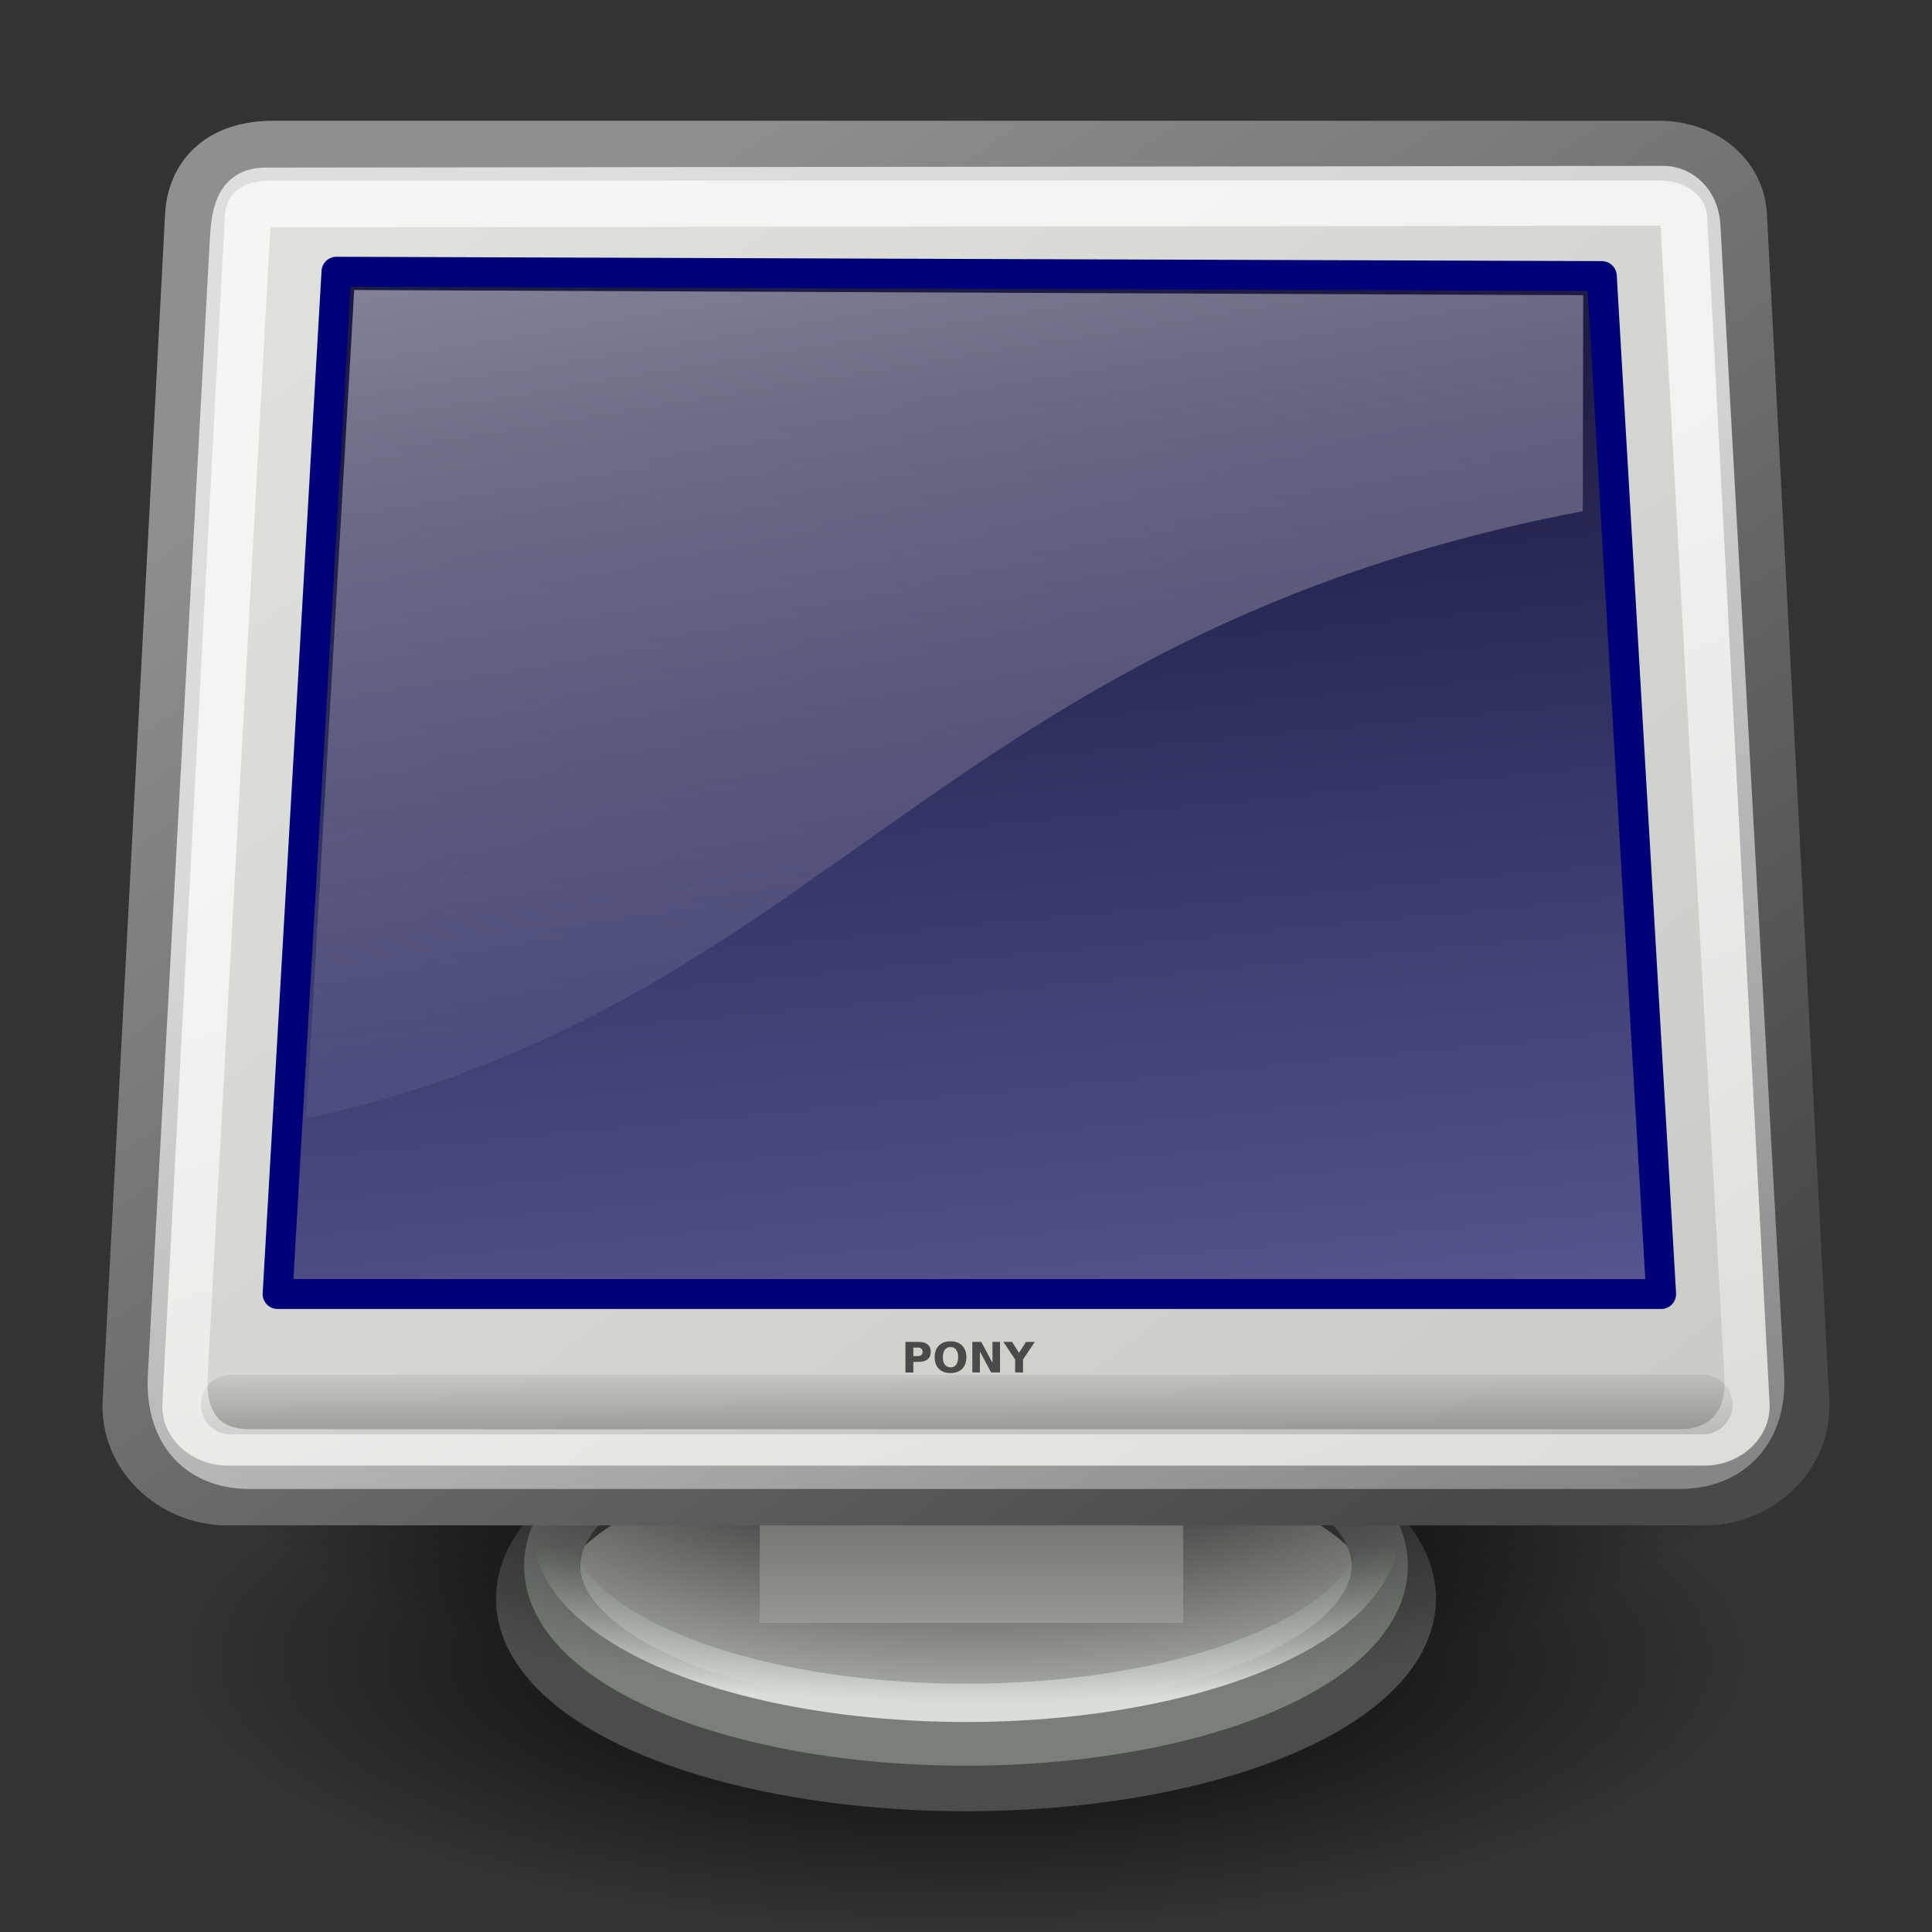 <?xml version="1.0" encoding="UTF-8" standalone="no"?>
<!-- Created with Inkscape (http://www.inkscape.org/) -->

<svg
   width="128"
   height="128"
   viewBox="0 0 33.867 33.867"
   version="1.1"
   id="svg1"
   inkscape:version="1.4.2 (ebf0e940d0, 2025-05-08)"
   sodipodi:docname="video-display.svg"
   xmlns:inkscape="http://www.inkscape.org/namespaces/inkscape"
   xmlns:sodipodi="http://sodipodi.sourceforge.net/DTD/sodipodi-0.dtd"
   xmlns:xlink="http://www.w3.org/1999/xlink"
   xmlns="http://www.w3.org/2000/svg"
   xmlns:svg="http://www.w3.org/2000/svg"
   xmlns:rdf="http://www.w3.org/1999/02/22-rdf-syntax-ns#"
   xmlns:cc="http://creativecommons.org/ns#">
  <rect x="0" y="0" width="33.867" height="33.867" fill="#333333" stroke="none"/>
  <sodipodi:namedview
     id="namedview1"
     pagecolor="#ffffff"
     bordercolor="#000000"
     borderopacity="0.25"
     inkscape:showpageshadow="2"
     inkscape:pageopacity="0.0"
     inkscape:pagecheckerboard="0"
     inkscape:deskcolor="#d1d1d1"
     inkscape:document-units="px"
     inkscape:zoom="5.6568542"
     inkscape:cx="52.679456"
     inkscape:cy="43.398679"
     inkscape:window-width="2157"
     inkscape:window-height="1607"
     inkscape:window-x="26"
     inkscape:window-y="23"
     inkscape:window-maximized="0"
     inkscape:current-layer="layer1"
     showgrid="true">
    <inkscape:grid
       id="grid1"
       units="px"
       originx="0"
       originy="0"
       spacingx="1.058"
       spacingy="1.058"
       empcolor="#0099e5"
       empopacity="0.302"
       color="#0099e5"
       opacity="0.149"
       empspacing="4"
       enabled="true"
       visible="true" />
  </sodipodi:namedview>
  <defs
     id="defs1">
    <linearGradient
       inkscape:collect="always"
       xlink:href="#linearGradient2667"
       id="linearGradient63"
       gradientUnits="userSpaceOnUse"
       gradientTransform="matrix(1.017,0,0,0.728,-0.544,0.18)"
       x1="11.492"
       y1="1.654"
       x2="17.199"
       y2="26.729" />
    <linearGradient
       id="linearGradient2667">
      <stop
         id="stop2669"
         offset="0"
         style="stop-color:#ffffff;stop-opacity:1;" />
      <stop
         id="stop2671"
         offset="1"
         style="stop-color:#fcfcff;stop-opacity:0;" />
    </linearGradient>
    <linearGradient
       inkscape:collect="always"
       xlink:href="#linearGradient2415"
       id="linearGradient62"
       gradientUnits="userSpaceOnUse"
       gradientTransform="matrix(0.91,0,0,0.734,-0.207,2.075)"
       x1="17.698"
       y1="13.005"
       x2="34.975"
       y2="55.201" />
    <linearGradient
       inkscape:collect="always"
       id="linearGradient2415">
      <stop
         style="stop-color:#ffffff;stop-opacity:1;"
         offset="0"
         id="stop2417" />
      <stop
         style="stop-color:#ffffff;stop-opacity:0;"
         offset="1"
         id="stop2419" />
    </linearGradient>
    <linearGradient
       inkscape:collect="always"
       xlink:href="#linearGradient2683"
       id="linearGradient61"
       gradientUnits="userSpaceOnUse"
       gradientTransform="matrix(4.685,0,0,0.142,-0.207,0.71)"
       x1="3.707"
       y1="171.291"
       x2="3.707"
       y2="162.451" />
    <linearGradient
       id="linearGradient2683"
       inkscape:collect="always">
      <stop
         id="stop2685"
         offset="0"
         style="stop-color:#000000;stop-opacity:1;" />
      <stop
         id="stop2687"
         offset="1"
         style="stop-color:#000000;stop-opacity:0;" />
    </linearGradient>
    <linearGradient
       inkscape:collect="always"
       xlink:href="#linearGradient2675"
       id="linearGradient60"
       gradientUnits="userSpaceOnUse"
       gradientTransform="matrix(0.964,0,0,0.769,-0.436,0.18)"
       x1="19.15"
       y1="32.622"
       x2="16.316"
       y2="8.867" />
    <linearGradient
       id="linearGradient2675">
      <stop
         id="stop2677"
         offset="0"
         style="stop-color:#5b5b97;stop-opacity:1;" />
      <stop
         id="stop2679"
         offset="1"
         style="stop-color:#1b1b43;stop-opacity:1;" />
    </linearGradient>
    <linearGradient
       inkscape:collect="always"
       xlink:href="#linearGradient2245"
       id="linearGradient58"
       gradientUnits="userSpaceOnUse"
       gradientTransform="matrix(0.928,0,0,0.719,-2.363,0.202)"
       x1="8.612"
       y1="7.229"
       x2="34.784"
       y2="33.34" />
    <linearGradient
       id="linearGradient2245">
      <stop
         style="stop-color:#dde1d9;stop-opacity:1;"
         offset="0"
         id="stop2247" />
      <stop
         style="stop-color:#cacdc6;stop-opacity:1;"
         offset="1"
         id="stop2249" />
    </linearGradient>
    <linearGradient
       inkscape:collect="always"
       xlink:href="#linearGradient2253"
       id="linearGradient1"
       gradientUnits="userSpaceOnUse"
       gradientTransform="matrix(0.907,0,0,0.736,-1.029,1.262)"
       x1="10.391"
       y1="5.382"
       x2="32.537"
       y2="31.246" />
    <linearGradient
       id="linearGradient2253">
      <stop
         style="stop-color:#8f8f8f;stop-opacity:1;"
         offset="0"
         id="stop2255" />
      <stop
         style="stop-color:#494949;stop-opacity:1;"
         offset="1"
         id="stop2257" />
    </linearGradient>
    <linearGradient
       inkscape:collect="always"
       xlink:href="#linearGradient2701"
       id="linearGradient57"
       gradientUnits="userSpaceOnUse"
       gradientTransform="matrix(1.491,0,0,0.448,-1.029,1.262)"
       x1="12.207"
       y1="53.535"
       x2="12.128"
       y2="64.893" />
    <linearGradient
       id="linearGradient2701">
      <stop
         id="stop2703"
         offset="0"
         style="stop-color:#585956;stop-opacity:1;" />
      <stop
         id="stop2705"
         offset="1"
         style="stop-color:#bbbeb8;stop-opacity:1;" />
    </linearGradient>
    <radialGradient
       inkscape:collect="always"
       xlink:href="#linearGradient2683"
       id="radialGradient2820-1-6"
       gradientUnits="userSpaceOnUse"
       gradientTransform="matrix(1.581,0,0,0.578,-2.653,-14.2)"
       cx="12.576"
       cy="67.502"
       fx="12.576"
       fy="67.502"
       r="8.766" />
    <linearGradient
       inkscape:collect="always"
       xlink:href="#linearGradient2985"
       id="linearGradient2818-38-0"
       gradientUnits="userSpaceOnUse"
       gradientTransform="matrix(1.153,0,0,0.512,44.464,4.125)"
       x1="-23.886"
       y1="49.953"
       x2="-23.886"
       y2="44.879" />
    <linearGradient
       id="linearGradient2985"
       inkscape:collect="always">
      <stop
         id="stop2987"
         offset="0"
         style="stop-color:#d8dfd6;stop-opacity:1;" />
      <stop
         id="stop2989"
         offset="1"
         style="stop-color:#d8dfd6;stop-opacity:0;" />
    </linearGradient>
    <radialGradient
       inkscape:collect="always"
       xlink:href="#linearGradient2683"
       id="radialGradient2816-0-6"
       gradientUnits="userSpaceOnUse"
       gradientTransform="matrix(1.569,0,0,0.543,-2.804,-7.568)"
       cx="12.576"
       cy="67.502"
       fx="12.576"
       fy="67.502"
       r="8.766" />
  </defs>
  <g
     inkscape:label="Layer 1"
     inkscape:groupmode="layer"
     id="layer1">
    <ellipse
       id="path2452-8-9"
       style="color:#000000;display:inline;overflow:visible;visibility:visible;fill:url(#radialGradient2816-0-6);fill-opacity:1;fill-rule:evenodd;stroke:none;stroke-width:0.923;stroke-linecap:round;stroke-linejoin:miter;stroke-miterlimit:4;stroke-dashoffset:0;stroke-opacity:0.701;marker:none;marker-start:none;marker-mid:none;marker-end:none"
       cx="16.933"
       cy="29.104"
       rx="13.758"
       ry="4.762" />
    <ellipse
       id="path2407-6-6"
       style="color:#000000;display:inline;overflow:visible;visibility:visible;fill:#adb0aa;fill-opacity:1;fill-rule:evenodd;stroke:#4b4d4a;stroke-width:1.048;stroke-linecap:butt;stroke-linejoin:miter;stroke-miterlimit:4;stroke-dashoffset:0;stroke-opacity:1;marker:none;marker-start:none;marker-mid:none;marker-end:none"
       cx="16.933"
       cy="28.023"
       rx="7.714"
       ry="3.203" />
    <ellipse
       style="color:#000000;display:inline;overflow:visible;visibility:visible;fill:none;fill-opacity:1;fill-rule:evenodd;stroke:#7b7f7a;stroke-width:0.986;stroke-linecap:butt;stroke-linejoin:miter;stroke-miterlimit:4;stroke-dashoffset:0;stroke-opacity:1;marker:none;marker-start:none;marker-mid:none;marker-end:none"
       id="path1825-0-1"
       cx="16.933"
       cy="27.448"
       rx="7.253"
       ry="3.011" />
    <ellipse
       id="path2983-4-0"
       style="color:#000000;display:inline;overflow:visible;visibility:visible;fill:none;fill-opacity:1;fill-rule:evenodd;stroke:url(#linearGradient2818-38-0);stroke-width:0.671;stroke-linecap:butt;stroke-linejoin:miter;stroke-miterlimit:4;stroke-dashoffset:0;stroke-opacity:1;marker:none;marker-start:none;marker-mid:none;marker-end:none"
       cx="16.933"
       cy="26.839"
       rx="7.253"
       ry="3.011" />
    <ellipse
       style="color:#000000;display:inline;overflow:visible;visibility:visible;fill:url(#radialGradient2820-1-6);fill-opacity:1;fill-rule:evenodd;stroke:none;stroke-width:0.956;stroke-linecap:round;stroke-linejoin:miter;stroke-miterlimit:4;stroke-dashoffset:0;stroke-opacity:0.701;marker:none;marker-start:none;marker-mid:none;marker-end:none"
       id="path2462-8-4"
       cx="17.233"
       cy="24.805"
       rx="13.862"
       ry="5.066" />
    <rect
       style="color:#000000;display:inline;overflow:visible;visibility:visible;fill:url(#linearGradient57);fill-opacity:1;fill-rule:evenodd;stroke:none;stroke-width:0.497;stroke-linecap:butt;stroke-linejoin:miter;stroke-miterlimit:4;stroke-dashoffset:0;stroke-opacity:1;marker:none;marker-start:none;marker-mid:none;marker-end:none"
       id="rect2699-8-2"
       width="7.423"
       height="2.227"
       x="13.318"
       y="26.222" />
    <path
       sodipodi:nodetypes="cssssssss"
       id="rect2404-9-2"
       d="M 4.786,2.641 H 29.081 c 0.748,0 1.334,0.474 1.369,1.139 L 31.543,24.573 c 0.048,0.909 -0.74,1.642 -1.659,1.642 H 3.982 c -0.919,0 -1.707,-0.734 -1.659,-1.642 L 3.417,3.78 C 3.45,3.151 3.867,2.641 4.786,2.641 Z"
       style="color:#000000;display:inline;overflow:visible;visibility:visible;fill:url(#linearGradient58);fill-opacity:1;fill-rule:evenodd;stroke:url(#linearGradient1);stroke-width:1.048;stroke-linecap:butt;stroke-linejoin:miter;stroke-miterlimit:4;stroke-dashoffset:0;stroke-opacity:1;marker:none;marker-start:none;marker-mid:none;marker-end:none" />
    <path
       style="display:inline;fill:url(#linearGradient60);fill-opacity:1;fill-rule:evenodd;stroke:#000079;stroke-width:0.524;stroke-linecap:butt;stroke-linejoin:round;stroke-miterlimit:4;stroke-dasharray:none;stroke-opacity:1"
       d="M 5.898,4.763 4.866,22.684 H 29.119 L 28.079,4.839 Z"
       id="path2377-7-2"
       sodipodi:nodetypes="ccccc" />
    <path
       id="path2393-76-0"
       d="M 4.044,24.622 H 29.85"
       style="display:inline;fill:none;fill-opacity:0.75;fill-rule:evenodd;stroke:url(#linearGradient61);stroke-width:1.044;stroke-linecap:round;stroke-linejoin:miter;stroke-miterlimit:4;stroke-opacity:0.248" />
    <path
       style="color:#000000;display:inline;overflow:visible;visibility:visible;fill:none;fill-opacity:1;fill-rule:evenodd;stroke:url(#linearGradient62);stroke-width:1.048;stroke-linecap:butt;stroke-linejoin:miter;stroke-miterlimit:4;stroke-dashoffset:0;stroke-opacity:0.701;marker:none;marker-start:none;marker-mid:none;marker-end:none"
       d="M 4.649,3.462 29.156,3.432 C 29.389,3.431 29.615,3.625 29.634,3.962 L 30.752,24.125 c 0.048,0.859 -0.443,1.452 -1.312,1.452 H 4.376 c -0.869,0 -1.308,-0.592 -1.261,-1.452 L 4.202,4.213 C 4.234,3.632 4.339,3.463 4.649,3.462 Z"
       id="path2397-4-5"
       sodipodi:nodetypes="cssssssss" />
    <path
       id="path2443-3-5"
       d="M 6.209,5.084 5.369,19.603 C 14.438,17.652 16.469,11.119 27.745,8.961 l 0.008,-3.786 z"
       style="opacity:0.531;fill:url(#linearGradient63);fill-opacity:1;fill-rule:evenodd;stroke:none;stroke-width:0.204pt;stroke-linecap:butt;stroke-linejoin:miter;stroke-opacity:1"
       sodipodi:nodetypes="ccccc" />
    <path
       style="font-style:normal;font-variant:normal;font-weight:bold;font-stretch:normal;font-size:0.903px;font-family:'Bitstream Vera Sans';writing-mode:lr-tb;text-anchor:start;fill:#4a4a4a;fill-opacity:1;stroke:none;stroke-width:0.817pt;stroke-linecap:butt;stroke-linejoin:miter;stroke-opacity:1"
       d="m 15.872,23.523 h 0.231 c 0.069,1e-6 0.122,0.015 0.158,0.046 0.037,0.03 0.055,0.073 0.055,0.129 -1e-6,0.056 -0.018,0.099 -0.055,0.13 -0.037,0.03 -0.089,0.045 -0.158,0.045 h -0.092 v 0.186 h -0.139 v -0.535 m 0.139,0.1 V 23.772 h 0.077 c 0.027,0 0.048,-0.006 0.063,-0.019 0.015,-0.013 0.022,-0.032 0.022,-0.056 0,-0.024 -0.007,-0.042 -0.022,-0.055 -0.015,-0.013 -0.036,-0.019 -0.063,-0.019 h -0.077 m 0.651,-0.01 c -0.042,10e-7 -0.075,0.016 -0.099,0.047 -0.023,0.031 -0.035,0.075 -0.035,0.131 0,0.056 0.012,0.1 0.035,0.131 0.023,0.031 0.056,0.047 0.099,0.047 0.043,0 0.076,-0.016 0.099,-0.047 0.023,-0.031 0.035,-0.075 0.035,-0.131 -1e-6,-0.056 -0.012,-0.1 -0.035,-0.131 -0.023,-0.031 -0.056,-0.047 -0.099,-0.047 m 0,-0.1 c 0.087,0 0.155,0.025 0.204,0.074 0.049,0.049 0.074,0.117 0.074,0.204 -1e-6,0.086 -0.025,0.154 -0.074,0.204 -0.049,0.049 -0.117,0.074 -0.204,0.074 -0.087,0 -0.155,-0.025 -0.204,-0.074 -0.049,-0.049 -0.074,-0.117 -0.074,-0.204 0,-0.087 0.025,-0.155 0.074,-0.204 0.049,-0.049 0.118,-0.074 0.204,-0.074 m 0.383,0.01 h 0.156 l 0.197,0.367 v -0.367 h 0.132 v 0.535 h -0.156 l -0.197,-0.367 v 0.367 H 17.044 V 23.523 m 0.544,0 h 0.152 l 0.123,0.191 0.123,-0.191 h 0.153 l -0.206,0.31 v 0.225 H 17.795 V 23.832 L 17.589,23.523"
       id="text2735-7-4" />
  </g>
</svg>
